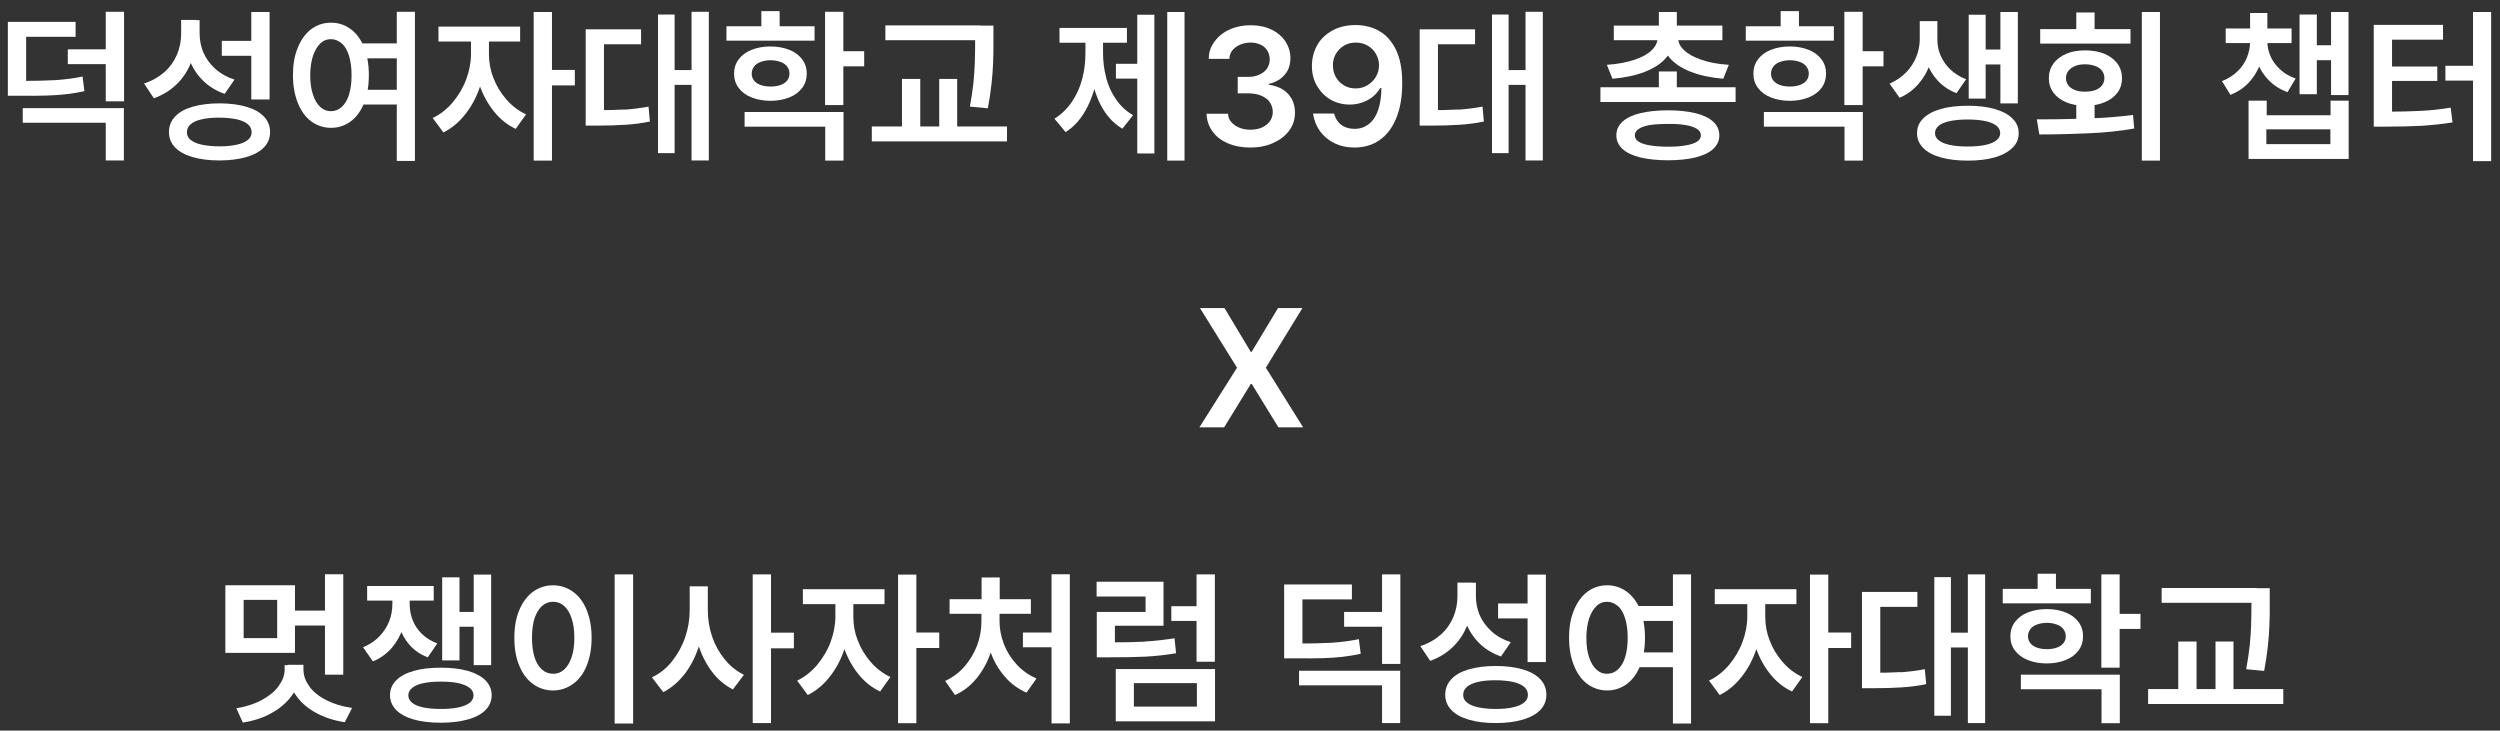 <svg width="219" height="64" viewBox="0 0 219 64" fill="none" xmlns="http://www.w3.org/2000/svg">
<rect x="0" y="0" width="219" height="64" fill="#333333" stroke="none"/>
<path d="M6.623 3.222H2.29V7.493H0.687V1.913H6.623V3.222ZM4.916 7.017C5.703 6.957 6.474 6.868 7.231 6.704L7.395 7.984C6.86 8.103 6.341 8.192 5.807 8.252C5.287 8.311 4.708 8.356 4.085 8.371C3.462 8.386 2.661 8.401 1.681 8.386H0.687V7.091H1.681C3.046 7.091 4.115 7.061 4.916 7.017ZM10.867 14.055H9.264V10.752H1.993V9.472H10.852V14.055H10.867ZM9.695 5.618H5.94V4.323H9.695V5.618ZM10.867 8.877H9.264V1.035H10.867V8.877Z" fill="white"/>
<path d="M16.759 5.41C16.477 6.154 16.061 6.808 15.497 7.359C14.933 7.91 14.265 8.326 13.479 8.609L12.618 7.314C13.316 7.091 13.909 6.749 14.399 6.317C14.889 5.886 15.245 5.38 15.497 4.799C15.735 4.234 15.868 3.624 15.868 2.984V1.749H17.174V2.984C17.174 3.862 17.026 4.666 16.744 5.424L16.759 5.41ZM21.582 9.353C22.249 9.546 22.754 9.829 23.125 10.216C23.481 10.588 23.659 11.049 23.659 11.57C23.659 12.091 23.481 12.537 23.125 12.909C22.769 13.281 22.249 13.564 21.582 13.758C20.914 13.951 20.127 14.055 19.222 14.055C18.317 14.055 17.515 13.951 16.863 13.758C16.195 13.564 15.69 13.281 15.334 12.909C14.978 12.537 14.8 12.091 14.8 11.57C14.8 11.049 14.978 10.588 15.334 10.216C15.69 9.829 16.195 9.546 16.863 9.353C17.53 9.159 18.317 9.055 19.222 9.055C20.127 9.055 20.929 9.159 21.582 9.353ZM17.827 4.621C18.065 5.157 18.406 5.618 18.866 6.035C19.326 6.451 19.89 6.764 20.543 6.972L19.682 8.222C18.925 7.954 18.287 7.567 17.768 7.046C17.248 6.526 16.863 5.93 16.595 5.231C16.328 4.532 16.195 3.758 16.195 2.924V1.764H17.486V2.924C17.486 3.535 17.605 4.1 17.827 4.636V4.621ZM17.664 10.454C17.248 10.543 16.922 10.692 16.699 10.886C16.477 11.079 16.373 11.302 16.373 11.585C16.373 11.868 16.477 12.076 16.699 12.255C16.922 12.433 17.248 12.582 17.664 12.671C18.094 12.761 18.599 12.82 19.207 12.82C19.816 12.82 20.32 12.775 20.751 12.671C21.181 12.582 21.493 12.433 21.715 12.255C21.938 12.076 22.042 11.853 22.042 11.585C22.042 11.317 21.938 11.079 21.715 10.886C21.493 10.692 21.181 10.558 20.751 10.454C20.32 10.365 19.816 10.305 19.207 10.305C18.599 10.305 18.079 10.35 17.664 10.454ZM22.264 4.889H19.43V3.579H22.264V4.889ZM23.615 8.713H22.012V1.05H23.615V8.713Z" fill="white"/>
<path d="M30.723 2.552C31.227 2.924 31.628 3.46 31.895 4.16C32.177 4.859 32.311 5.663 32.311 6.585C32.311 7.508 32.177 8.326 31.895 9.026C31.613 9.725 31.227 10.261 30.723 10.633C30.218 11.005 29.64 11.198 29.002 11.198C28.363 11.198 27.77 11.005 27.265 10.633C26.761 10.261 26.375 9.725 26.093 9.026C25.811 8.326 25.663 7.523 25.663 6.585C25.663 5.648 25.796 4.859 26.093 4.16C26.375 3.46 26.776 2.924 27.265 2.552C27.77 2.18 28.349 1.987 29.002 1.987C29.654 1.987 30.218 2.18 30.723 2.552ZM28.052 3.817C27.785 4.07 27.577 4.427 27.414 4.904C27.265 5.38 27.176 5.945 27.176 6.585C27.176 7.225 27.25 7.805 27.414 8.282C27.562 8.758 27.785 9.115 28.052 9.368C28.319 9.621 28.631 9.74 28.987 9.74C29.343 9.74 29.654 9.621 29.936 9.368C30.218 9.115 30.426 8.758 30.575 8.282C30.723 7.805 30.797 7.24 30.797 6.585C30.797 5.93 30.723 5.38 30.575 4.889C30.426 4.413 30.218 4.041 29.936 3.802C29.654 3.564 29.343 3.43 28.987 3.43C28.631 3.43 28.319 3.55 28.052 3.802V3.817ZM35.056 5.112H31.302V3.802H35.056V5.112ZM35.056 9.159H31.302V7.865H35.056V9.159ZM36.347 14.1H34.759V1.035H36.347V14.1Z" fill="white"/>
<path d="M42.061 7.552C41.764 8.46 41.333 9.278 40.77 9.993C40.206 10.707 39.568 11.243 38.84 11.6L37.905 10.335C38.573 10.023 39.152 9.561 39.671 8.951C40.176 8.341 40.577 7.671 40.844 6.942C41.111 6.213 41.259 5.469 41.259 4.725V3.014H42.521V4.725C42.521 5.692 42.372 6.63 42.075 7.552H42.061ZM45.563 3.639H38.41V2.329H45.563V3.639ZM43.218 6.808C43.47 7.493 43.856 8.133 44.346 8.698C44.836 9.264 45.414 9.71 46.082 10.023L45.177 11.287C44.435 10.945 43.797 10.424 43.263 9.755C42.714 9.07 42.298 8.296 42.001 7.433C41.704 6.57 41.556 5.677 41.556 4.755V3.044H42.832V4.755C42.832 5.454 42.951 6.139 43.218 6.823V6.808ZM48.353 14.07H46.75V1.05H48.353V14.07ZM50.356 7.478H47.996V6.124H50.356V7.478Z" fill="white"/>
<path d="M56.158 3.877H52.908V10.32H51.306V2.567H56.158V3.862V3.877ZM54.704 9.606C55.387 9.561 56.099 9.472 56.811 9.338L56.93 10.648C56.203 10.796 55.491 10.886 54.793 10.93C54.096 10.975 53.22 11.005 52.196 11.005H51.306V9.651H52.196C53.191 9.651 54.022 9.636 54.704 9.591V9.606ZM59.097 13.415H57.642V1.273H59.097V13.415ZM60.952 7.433H58.637V6.139H60.952V7.433ZM62.094 14.055H60.581V1.035H62.094V14.055Z" fill="white"/>
<path d="M71.355 3.564H63.638V2.299H71.355V3.564ZM69.158 4.368C69.633 4.561 70.004 4.844 70.271 5.201C70.538 5.558 70.672 5.975 70.672 6.451C70.672 6.927 70.538 7.344 70.271 7.701C70.004 8.058 69.633 8.341 69.143 8.534C68.654 8.728 68.105 8.832 67.496 8.832C66.888 8.832 66.324 8.728 65.834 8.534C65.344 8.341 64.973 8.058 64.706 7.701C64.439 7.344 64.305 6.927 64.305 6.451C64.305 5.975 64.439 5.558 64.706 5.201C64.973 4.844 65.344 4.561 65.834 4.368C66.309 4.174 66.873 4.07 67.496 4.07C68.119 4.07 68.668 4.174 69.143 4.368H69.158ZM73.892 14.07H72.289V11.094H65.226V9.814H73.892V14.07ZM66.635 5.424C66.383 5.514 66.19 5.648 66.057 5.826C65.923 6.005 65.849 6.213 65.849 6.451C65.849 6.689 65.923 6.898 66.057 7.061C66.19 7.225 66.383 7.359 66.635 7.448C66.888 7.537 67.17 7.582 67.496 7.582C67.823 7.582 68.119 7.537 68.372 7.448C68.624 7.359 68.817 7.225 68.95 7.061C69.084 6.898 69.158 6.689 69.158 6.451C69.158 6.213 69.084 6.005 68.95 5.826C68.817 5.648 68.624 5.514 68.372 5.424C68.119 5.335 67.837 5.276 67.496 5.276C67.17 5.276 66.888 5.335 66.635 5.424ZM68.297 2.999H66.695V0.975H68.297V2.999ZM73.877 9.204H72.275V1.035H73.877V9.204ZM75.703 5.811H73.432V4.487H75.703V5.811Z" fill="white"/>
<path d="M88.213 12.389H76.37V11.079H88.213V12.389ZM85.883 3.52H77.558V2.225H85.883V3.52ZM80.615 11.525H79.012V6.913H80.615V11.525ZM83.85 11.525H82.277V6.913H83.85V11.525ZM87.025 3.624C87.025 4.338 87.025 4.948 86.996 5.484C86.981 6.005 86.936 6.615 86.862 7.299C86.788 7.984 86.684 8.713 86.536 9.487L84.963 9.338C85.096 8.609 85.2 7.909 85.274 7.255C85.334 6.6 85.378 6.02 85.393 5.514C85.408 5.008 85.423 4.383 85.423 3.654V2.24H87.025V3.639V3.624Z" fill="white"/>
<path d="M95.959 7.448C95.737 8.356 95.41 9.159 94.965 9.889C94.52 10.618 93.985 11.168 93.347 11.57L92.368 10.395C92.976 10.023 93.481 9.531 93.896 8.921C94.312 8.311 94.609 7.642 94.802 6.913C94.995 6.183 95.084 5.424 95.084 4.636V3.163H96.3V4.636C96.3 5.633 96.182 6.57 95.959 7.478V7.448ZM98.719 3.743H92.813V2.448H98.719V3.743ZM96.894 6.808C97.087 7.508 97.369 8.148 97.77 8.713C98.155 9.279 98.66 9.74 99.254 10.097L98.319 11.273C97.666 10.886 97.131 10.35 96.701 9.68C96.271 8.996 95.959 8.237 95.751 7.374C95.544 6.511 95.44 5.603 95.44 4.636V3.163H96.627V4.636C96.627 5.395 96.716 6.124 96.909 6.823L96.894 6.808ZM100.07 6.883H97.755V5.588H100.07V6.883ZM101.123 13.445H99.624V1.288H101.123V13.445ZM103.765 14.07H102.251V1.05H103.765V14.07Z" fill="white"/>
<path d="M107.579 12.567C107 12.314 106.54 11.972 106.213 11.511C105.887 11.049 105.709 10.543 105.694 9.963H107.579C107.579 10.246 107.683 10.484 107.861 10.692C108.039 10.9 108.276 11.064 108.558 11.183C108.84 11.302 109.167 11.362 109.523 11.362C109.909 11.362 110.25 11.302 110.547 11.168C110.843 11.034 111.081 10.856 111.244 10.618C111.407 10.38 111.496 10.112 111.496 9.814C111.496 9.502 111.407 9.219 111.244 8.966C111.081 8.713 110.829 8.534 110.502 8.386C110.176 8.252 109.79 8.177 109.345 8.177H108.425V6.734H109.345C109.716 6.734 110.027 6.674 110.324 6.54C110.606 6.407 110.829 6.228 110.992 6.005C111.14 5.767 111.229 5.514 111.229 5.216C111.229 4.918 111.155 4.665 111.022 4.442C110.888 4.219 110.695 4.041 110.443 3.921C110.19 3.802 109.894 3.728 109.567 3.728C109.241 3.728 108.929 3.788 108.647 3.907C108.365 4.026 108.143 4.189 107.965 4.398C107.786 4.621 107.697 4.874 107.697 5.157H105.887C105.887 4.576 106.065 4.07 106.406 3.624C106.733 3.177 107.178 2.82 107.727 2.582C108.276 2.329 108.899 2.21 109.567 2.21C110.235 2.21 110.873 2.344 111.393 2.597C111.912 2.85 112.327 3.207 112.609 3.639C112.891 4.085 113.04 4.561 113.04 5.097C113.04 5.484 112.966 5.826 112.817 6.139C112.654 6.451 112.431 6.704 112.149 6.912C111.853 7.121 111.526 7.27 111.14 7.344V7.418C111.63 7.493 112.045 7.627 112.387 7.85C112.728 8.073 112.995 8.356 113.173 8.698C113.351 9.04 113.44 9.442 113.44 9.874C113.44 10.454 113.277 10.975 112.936 11.436C112.595 11.897 112.135 12.255 111.541 12.522C110.947 12.79 110.28 12.924 109.538 12.924C108.796 12.924 108.143 12.805 107.564 12.552L107.579 12.567Z" fill="white"/>
<path d="M120.786 2.701C121.395 3.029 121.884 3.564 122.27 4.323C122.641 5.067 122.834 6.049 122.834 7.255C122.834 8.46 122.671 9.457 122.329 10.305C121.988 11.153 121.513 11.808 120.875 12.255C120.252 12.701 119.51 12.924 118.649 12.924C117.981 12.924 117.403 12.79 116.883 12.537C116.364 12.284 115.948 11.927 115.622 11.481C115.31 11.034 115.102 10.528 115.028 9.948H116.868C116.943 10.216 117.046 10.454 117.21 10.662C117.373 10.871 117.581 11.02 117.818 11.124C118.056 11.228 118.338 11.287 118.649 11.287C119.154 11.287 119.569 11.139 119.925 10.856C120.282 10.573 120.549 10.156 120.727 9.636C120.905 9.1 121.009 8.46 121.009 7.716H120.905C120.727 8.014 120.504 8.267 120.237 8.49C119.97 8.698 119.658 8.862 119.317 8.981C118.976 9.1 118.619 9.159 118.234 9.159C117.61 9.159 117.061 9.011 116.557 8.728C116.052 8.43 115.666 8.029 115.37 7.523C115.073 7.017 114.924 6.436 114.924 5.782C114.924 5.097 115.088 4.487 115.399 3.936C115.711 3.386 116.171 2.969 116.75 2.657C117.328 2.344 117.996 2.195 118.753 2.195C119.495 2.195 120.163 2.359 120.771 2.686L120.786 2.701ZM117.744 3.996C117.432 4.174 117.195 4.427 117.017 4.725C116.839 5.038 116.75 5.38 116.765 5.737C116.765 6.109 116.854 6.451 117.017 6.749C117.195 7.061 117.432 7.299 117.729 7.478C118.026 7.657 118.367 7.746 118.753 7.746C119.139 7.746 119.465 7.657 119.792 7.463C120.103 7.27 120.356 7.032 120.534 6.719C120.712 6.407 120.801 6.079 120.801 5.722C120.801 5.365 120.712 5.038 120.534 4.725C120.356 4.413 120.118 4.174 119.807 3.996C119.495 3.817 119.154 3.728 118.768 3.728C118.382 3.728 118.041 3.817 117.729 3.996H117.744Z" fill="white"/>
<path d="M129.215 3.877H125.965V10.32H124.362V2.567H129.215V3.862V3.877ZM127.761 9.606C128.443 9.561 129.156 9.472 129.868 9.338L129.987 10.648C129.26 10.796 128.547 10.886 127.85 10.93C127.152 10.975 126.277 11.005 125.253 11.005H124.362V9.651H125.253C126.247 9.651 127.078 9.636 127.761 9.591V9.606ZM132.153 13.415H130.699V1.273H132.153V13.415ZM134.008 7.433H131.693V6.139H134.008V7.433ZM135.151 14.055H133.637V1.035H135.151V14.055Z" fill="white"/>
<path d="M152.039 8.936H140.197V7.642H152.039V8.936ZM145.969 5.038C145.539 5.558 144.916 5.96 144.1 6.288C143.298 6.6 142.348 6.808 141.25 6.898L140.761 5.677C141.71 5.618 142.527 5.454 143.194 5.231C143.862 5.008 144.382 4.71 144.708 4.383C145.049 4.041 145.213 3.669 145.213 3.267V3.029H146.622V3.267C146.622 3.936 146.4 4.532 145.969 5.038ZM150.881 3.52H141.369V2.24H150.881V3.52ZM148.537 9.918C149.204 10.082 149.724 10.335 150.08 10.662C150.436 10.99 150.614 11.392 150.614 11.853C150.614 12.314 150.436 12.716 150.08 13.043C149.724 13.371 149.204 13.624 148.537 13.787C147.869 13.951 147.053 14.04 146.118 14.04C145.183 14.04 144.352 13.951 143.669 13.787C143.001 13.624 142.482 13.371 142.126 13.043C141.77 12.716 141.592 12.314 141.592 11.853C141.592 11.392 141.77 10.99 142.126 10.662C142.482 10.335 143.001 10.082 143.669 9.918C144.337 9.755 145.153 9.665 146.118 9.665C147.082 9.665 147.869 9.755 148.537 9.918ZM144.5 10.96C144.07 11.034 143.743 11.153 143.536 11.302C143.328 11.451 143.209 11.63 143.209 11.853C143.209 12.076 143.313 12.255 143.536 12.403C143.758 12.552 144.085 12.656 144.5 12.731C144.931 12.805 145.465 12.85 146.103 12.85C146.741 12.85 147.26 12.82 147.691 12.731C148.121 12.656 148.448 12.552 148.67 12.403C148.893 12.255 148.997 12.076 148.997 11.853C148.997 11.63 148.893 11.451 148.67 11.302C148.448 11.153 148.121 11.034 147.691 10.96C147.26 10.886 146.726 10.841 146.103 10.856C145.465 10.856 144.931 10.886 144.5 10.96ZM146.889 2.939H145.316V1.05H146.889V2.939ZM146.889 8.237H145.316V6.258H146.889V8.237ZM147.498 4.368C147.839 4.71 148.344 4.993 149.026 5.231C149.694 5.469 150.51 5.618 151.445 5.677L150.956 6.898C149.857 6.808 148.908 6.6 148.106 6.288C147.305 5.975 146.682 5.558 146.237 5.038C145.791 4.517 145.584 3.936 145.584 3.267V3.029H146.993V3.267C146.993 3.669 147.157 4.041 147.498 4.368Z" fill="white"/>
<path d="M160.646 3.564H152.929V2.299H160.646V3.564ZM158.45 4.368C158.925 4.561 159.296 4.844 159.563 5.201C159.83 5.558 159.963 5.975 159.963 6.451C159.963 6.927 159.83 7.344 159.563 7.701C159.296 8.058 158.925 8.341 158.435 8.534C157.945 8.728 157.396 8.832 156.788 8.832C156.179 8.832 155.615 8.728 155.126 8.534C154.636 8.341 154.265 8.058 153.998 7.701C153.731 7.344 153.597 6.927 153.597 6.451C153.597 5.975 153.731 5.558 153.998 5.201C154.265 4.844 154.636 4.561 155.126 4.368C155.601 4.174 156.164 4.07 156.788 4.07C157.411 4.07 157.96 4.174 158.435 4.368H158.45ZM163.184 14.07H161.581V11.094H154.517V9.814H163.184V14.07ZM155.927 5.424C155.675 5.514 155.482 5.648 155.348 5.826C155.215 6.005 155.141 6.213 155.141 6.451C155.141 6.689 155.215 6.898 155.348 7.061C155.482 7.225 155.675 7.359 155.927 7.448C156.179 7.537 156.461 7.582 156.788 7.582C157.114 7.582 157.411 7.537 157.663 7.448C157.916 7.359 158.108 7.225 158.242 7.061C158.376 6.898 158.45 6.689 158.45 6.451C158.45 6.213 158.376 6.005 158.242 5.826C158.108 5.648 157.916 5.514 157.663 5.424C157.411 5.335 157.129 5.276 156.788 5.276C156.461 5.276 156.179 5.335 155.927 5.424ZM157.589 2.999H155.986V0.975H157.589V2.999ZM163.169 9.204H161.566V1.035H163.169V9.204ZM164.994 5.811H162.724V4.487H164.994V5.811Z" fill="white"/>
<path d="M169.09 5.543C168.867 6.213 168.526 6.808 168.066 7.344C167.606 7.88 167.057 8.282 166.404 8.564L165.528 7.329C166.092 7.076 166.582 6.749 166.983 6.332C167.383 5.915 167.68 5.454 167.873 4.963C168.066 4.472 168.17 3.966 168.17 3.46V1.853H169.431V3.46C169.431 4.174 169.313 4.874 169.09 5.543ZM174.729 9.546C175.397 9.74 175.916 10.008 176.287 10.38C176.658 10.737 176.836 11.168 176.836 11.674C176.836 12.18 176.658 12.597 176.287 12.954C175.916 13.311 175.412 13.594 174.729 13.787C174.046 13.981 173.275 14.07 172.384 14.07C171.494 14.07 170.678 13.981 170.01 13.787C169.342 13.594 168.823 13.326 168.467 12.954C168.11 12.597 167.932 12.165 167.932 11.674C167.932 11.168 168.11 10.737 168.467 10.38C168.823 10.023 169.342 9.74 170.01 9.546C170.678 9.353 171.479 9.264 172.384 9.264C173.29 9.264 174.061 9.353 174.729 9.546ZM169.995 4.859C170.188 5.305 170.47 5.722 170.841 6.079C171.212 6.436 171.687 6.734 172.236 6.942L171.39 8.162C170.737 7.91 170.203 7.552 169.758 7.076C169.313 6.6 168.986 6.049 168.778 5.439C168.556 4.814 168.452 4.16 168.452 3.46V1.853H169.713V3.46C169.713 3.951 169.802 4.413 169.995 4.859ZM170.826 10.603C170.396 10.692 170.069 10.826 169.847 11.005C169.624 11.183 169.505 11.406 169.505 11.659C169.505 11.912 169.624 12.136 169.847 12.299C170.069 12.478 170.396 12.612 170.826 12.701C171.257 12.79 171.761 12.835 172.37 12.835C172.978 12.835 173.483 12.79 173.898 12.701C174.328 12.612 174.655 12.478 174.877 12.299C175.1 12.121 175.219 11.912 175.219 11.659C175.219 11.406 175.1 11.183 174.877 11.005C174.655 10.826 174.328 10.692 173.898 10.603C173.468 10.514 172.963 10.469 172.37 10.469C171.776 10.469 171.257 10.514 170.826 10.603ZM173.943 8.639H172.459V1.288H173.943V8.639ZM175.679 5.648H173.453V4.338H175.679V5.648ZM176.762 9.055H175.234V1.05H176.762V9.055Z" fill="white"/>
<path d="M178.973 10.454C180.591 10.454 182.016 10.409 183.262 10.365C184.509 10.32 185.711 10.216 186.853 10.067L186.957 11.258C185.681 11.481 184.375 11.615 183.025 11.674C181.674 11.734 180.22 11.778 178.647 11.778L178.424 10.454H178.958H178.973ZM186.631 3.817H178.721V2.552H186.631V3.817ZM184.345 4.71C184.835 4.918 185.206 5.201 185.488 5.573C185.755 5.945 185.889 6.377 185.889 6.853C185.889 7.329 185.755 7.761 185.488 8.118C185.221 8.475 184.835 8.773 184.345 8.966C183.856 9.174 183.292 9.264 182.668 9.264C182.045 9.264 181.481 9.159 181.006 8.966C180.517 8.758 180.146 8.475 179.879 8.118C179.611 7.746 179.478 7.329 179.478 6.853C179.478 6.377 179.611 5.945 179.879 5.573C180.146 5.201 180.532 4.918 181.006 4.71C181.481 4.502 182.045 4.413 182.668 4.413C183.292 4.413 183.856 4.517 184.345 4.71ZM181.793 5.782C181.541 5.871 181.348 6.02 181.199 6.198C181.051 6.377 180.977 6.6 180.977 6.838C180.977 7.076 181.051 7.299 181.184 7.478C181.318 7.657 181.526 7.79 181.778 7.895C182.03 7.984 182.327 8.043 182.654 8.029C182.995 8.029 183.292 7.984 183.544 7.895C183.796 7.805 184.004 7.657 184.138 7.478C184.271 7.299 184.345 7.091 184.345 6.838C184.345 6.585 184.271 6.377 184.138 6.198C184.004 6.02 183.796 5.871 183.544 5.782C183.292 5.692 182.995 5.633 182.654 5.633C182.312 5.633 182.03 5.677 181.778 5.782H181.793ZM183.485 3.267H181.882V1.094H183.485V3.267ZM183.485 11.049H181.882V8.921H183.485V11.049ZM189.213 14.07H187.625V1.05H189.213V14.07Z" fill="white"/>
<path d="M197.998 5.588C197.775 6.198 197.449 6.749 197.004 7.225C196.559 7.701 196.024 8.058 195.386 8.311L194.644 7.106C195.178 6.898 195.624 6.615 195.995 6.258C196.366 5.901 196.648 5.499 196.826 5.052C197.004 4.606 197.108 4.13 197.108 3.654V3.252H198.324V3.654C198.324 4.338 198.206 4.993 197.983 5.603L197.998 5.588ZM200.743 3.773H194.971V2.493H200.743V3.773ZM198.547 10.097H204.157V8.817H205.744V13.921H196.974V8.817H198.562V10.097H198.547ZM198.621 3.163H197.108V1.139H198.621V3.163ZM198.903 4.948C199.096 5.365 199.378 5.752 199.749 6.094C200.12 6.436 200.565 6.689 201.1 6.883L200.387 8.073C199.734 7.835 199.2 7.493 198.755 7.046C198.31 6.6 197.983 6.079 197.761 5.499C197.538 4.918 197.434 4.293 197.434 3.624V3.222H198.621V3.624C198.621 4.085 198.71 4.517 198.903 4.933V4.948ZM204.142 12.627V11.332H198.532V12.627H204.142ZM202.955 8.252H201.441V1.273H202.955V8.252ZM204.706 5.276H202.45V3.966H204.706V5.276ZM205.73 8.326H204.201V1.05H205.73V8.326Z" fill="white"/>
<path d="M214.01 3.475H209.543V10.201H207.941V2.18H214.01V3.475ZM212.111 9.71C212.957 9.665 213.817 9.576 214.678 9.427L214.841 10.722C213.936 10.871 213.031 10.96 212.14 11.02C211.25 11.064 210.196 11.094 208.965 11.094H207.941V9.784H208.965C210.211 9.784 211.265 9.755 212.111 9.71ZM213.506 7.091H209.158V5.826H213.506V7.091ZM216.859 7.061H214.218V5.767H216.859V7.061ZM218.225 14.115H216.637V1.05H218.225V14.115Z" fill="white"/>
<path d="M109.552 30.826H109.641L111.956 26.986H114.093L110.888 32.209L114.153 37.432H111.986L109.656 33.638H109.567L107.237 37.432H105.071L108.365 32.209L105.115 26.986H107.267L109.567 30.826H109.552Z" fill="white"/>
<path d="M25.841 57.194H19.741V51.271H25.841V57.194ZM25.677 60.765C25.262 61.405 24.668 61.956 23.896 62.402C23.14 62.849 22.264 63.146 21.27 63.295L20.706 62.045C21.537 61.911 22.279 61.673 22.917 61.331C23.555 60.988 24.06 60.587 24.401 60.111C24.742 59.634 24.935 59.173 24.935 58.682V58.265H26.301V58.682C26.301 59.426 26.093 60.125 25.677 60.78V60.765ZM21.344 55.899H24.282V52.551H21.344V55.899ZM27.102 60.14C27.443 60.602 27.933 61.003 28.586 61.331C29.224 61.658 29.981 61.896 30.842 62.015L30.203 63.265C29.209 63.116 28.334 62.819 27.577 62.387C26.82 61.956 26.241 61.42 25.826 60.765C25.41 60.125 25.202 59.411 25.217 58.652V58.236H26.582V58.652C26.582 59.173 26.761 59.664 27.102 60.125V60.14ZM28.868 54.798H25.544V53.489H28.868V54.798ZM30.07 59.099H28.467V50.304H30.07V59.099Z" fill="white"/>
<path d="M35.294 55.007C35.086 55.661 34.745 56.257 34.314 56.762C33.869 57.268 33.32 57.67 32.667 57.938L31.806 56.703C32.37 56.465 32.845 56.152 33.231 55.751C33.617 55.349 33.899 54.917 34.092 54.426C34.284 53.935 34.373 53.429 34.373 52.893V51.971H35.635V52.893C35.635 53.638 35.516 54.337 35.308 54.992L35.294 55.007ZM37.994 52.611H32.162V51.331H37.994V52.611ZM40.992 58.771C41.66 58.965 42.179 59.248 42.535 59.605C42.892 59.977 43.07 60.408 43.07 60.899C43.07 61.39 42.892 61.837 42.535 62.194C42.179 62.566 41.66 62.834 40.977 63.027C40.295 63.221 39.508 63.31 38.618 63.31C37.727 63.31 36.911 63.221 36.243 63.027C35.575 62.834 35.056 62.551 34.7 62.194C34.344 61.822 34.166 61.39 34.166 60.899C34.166 60.393 34.344 59.962 34.7 59.605C35.056 59.233 35.575 58.965 36.243 58.771C36.911 58.578 37.712 58.489 38.618 58.489C39.523 58.489 40.309 58.578 40.977 58.771H40.992ZM36.154 54.337C36.332 54.783 36.599 55.185 36.956 55.527C37.312 55.884 37.757 56.152 38.306 56.361L37.475 57.581C36.837 57.343 36.318 56.986 35.902 56.524C35.486 56.063 35.19 55.527 34.982 54.902C34.774 54.277 34.685 53.623 34.685 52.893V51.971H35.887V52.893C35.887 53.414 35.976 53.891 36.154 54.337ZM37.089 59.843C36.659 59.932 36.347 60.066 36.11 60.259C35.887 60.438 35.768 60.661 35.768 60.914C35.768 61.167 35.887 61.39 36.11 61.569C36.332 61.747 36.659 61.881 37.074 61.971C37.505 62.06 38.009 62.105 38.618 62.105C39.211 62.105 39.731 62.06 40.161 61.971C40.591 61.881 40.903 61.747 41.141 61.569C41.363 61.39 41.482 61.167 41.482 60.914C41.482 60.661 41.363 60.438 41.141 60.259C40.918 60.081 40.591 59.947 40.161 59.843C39.731 59.753 39.226 59.709 38.633 59.709C38.039 59.709 37.52 59.753 37.089 59.843ZM40.25 57.849H38.736V50.572H40.25V57.849ZM41.942 54.902H39.716V53.608H41.942V54.902ZM43.025 58.265H41.497V50.334H43.025V58.265Z" fill="white"/>
<path d="M50.193 51.837C50.712 52.209 51.113 52.745 51.395 53.444C51.677 54.143 51.825 54.947 51.825 55.87C51.825 56.792 51.677 57.611 51.395 58.31C51.113 59.009 50.712 59.545 50.193 59.917C49.673 60.289 49.095 60.483 48.442 60.483C47.789 60.483 47.195 60.289 46.691 59.917C46.171 59.545 45.771 59.009 45.489 58.31C45.192 57.611 45.058 56.807 45.058 55.87C45.058 54.947 45.192 54.143 45.489 53.444C45.785 52.745 46.186 52.209 46.691 51.837C47.21 51.465 47.789 51.272 48.442 51.272C49.095 51.272 49.673 51.465 50.193 51.837ZM47.477 53.087C47.195 53.34 46.987 53.697 46.824 54.173C46.676 54.649 46.602 55.215 46.602 55.87C46.602 56.524 46.676 57.09 46.824 57.566C46.973 58.042 47.195 58.399 47.477 58.652C47.759 58.905 48.086 59.024 48.457 59.024C48.828 59.024 49.139 58.905 49.421 58.652C49.703 58.399 49.911 58.042 50.074 57.566C50.237 57.09 50.312 56.524 50.312 55.87C50.312 55.215 50.237 54.649 50.074 54.173C49.926 53.697 49.703 53.34 49.421 53.087C49.139 52.834 48.828 52.715 48.457 52.715C48.086 52.715 47.759 52.834 47.477 53.087ZM55.461 63.384H53.843V50.319H55.461V63.384Z" fill="white"/>
<path d="M61.278 56.435C60.996 57.373 60.581 58.221 60.047 58.95C59.497 59.679 58.859 60.244 58.102 60.631L57.108 59.337C57.791 59.009 58.384 58.548 58.874 57.923C59.364 57.298 59.75 56.614 60.017 55.84C60.284 55.066 60.417 54.263 60.417 53.444V51.361H61.723V53.444C61.723 54.486 61.575 55.483 61.293 56.435H61.278ZM62.376 55.751C62.629 56.495 63 57.164 63.474 57.745C63.949 58.34 64.513 58.786 65.166 59.114L64.202 60.393C63.474 60.021 62.836 59.486 62.317 58.771C61.798 58.057 61.397 57.254 61.13 56.346C60.863 55.438 60.729 54.471 60.729 53.444V51.361H62.005V53.444C62.005 54.233 62.124 55.007 62.376 55.751ZM67.541 63.34H65.938V50.319H67.541V63.34ZM69.544 56.792H67.184V55.423H69.544V56.792Z" fill="white"/>
<path d="M73.981 56.837C73.684 57.745 73.254 58.563 72.69 59.277C72.126 59.992 71.488 60.527 70.761 60.884L69.826 59.62C70.494 59.307 71.073 58.846 71.592 58.236C72.097 57.626 72.497 56.956 72.764 56.227C73.031 55.498 73.18 54.754 73.18 54.01V52.298H74.441V54.01C74.441 54.977 74.293 55.914 73.996 56.837H73.981ZM77.483 52.923H70.331V51.614H77.483V52.923ZM75.139 56.093C75.391 56.777 75.777 57.417 76.266 57.983C76.756 58.548 77.335 58.995 78.003 59.307L77.097 60.572C76.356 60.23 75.717 59.709 75.183 59.039C74.634 58.355 74.219 57.581 73.922 56.718C73.625 55.855 73.477 54.962 73.477 54.039V52.328H74.753V54.039C74.753 54.739 74.871 55.423 75.139 56.108V56.093ZM80.273 63.355H78.671V50.334H80.273V63.355ZM82.277 56.762H79.917V55.408H82.277V56.762Z" fill="white"/>
<path d="M86.803 57.12C86.521 57.968 86.105 58.727 85.571 59.396C85.022 60.066 84.399 60.557 83.657 60.884L82.796 59.649C83.449 59.352 84.028 58.92 84.503 58.37C84.978 57.819 85.349 57.194 85.601 56.524C85.853 55.84 85.972 55.155 85.972 54.456V53.578H87.233V54.456C87.233 55.379 87.085 56.271 86.803 57.12ZM90.305 53.771H83.182V52.492H90.305V53.771ZM87.575 53.176H85.987V50.587H87.575V53.176ZM87.945 56.435C88.198 57.09 88.569 57.67 89.058 58.206C89.548 58.742 90.127 59.143 90.795 59.441L89.919 60.676C89.177 60.349 88.524 59.872 87.99 59.233C87.441 58.593 87.025 57.864 86.743 57.03C86.462 56.197 86.313 55.349 86.313 54.441V53.563H87.56V54.441C87.56 55.111 87.693 55.765 87.945 56.42V56.435ZM92.516 56.703H89.608V55.408H92.516V56.703ZM93.718 63.369H92.115V50.304H93.718V63.369Z" fill="white"/>
<path d="M101.91 54.813H97.666V57.313H96.078V53.608H100.352V52.254H96.063V50.959H101.925V54.813H101.91ZM100.263 56.197C101.123 56.152 101.999 56.048 102.889 55.914L103.023 57.224C102.118 57.373 101.227 57.477 100.352 57.521C99.476 57.566 98.393 57.581 97.102 57.581H96.078V56.271H97.102C98.348 56.271 99.402 56.257 100.263 56.212V56.197ZM106.436 63.191H97.74V58.608H106.436V63.191ZM99.328 61.896H104.848V59.843H99.328V61.896ZM105.204 54.396H102.607V53.102H105.204V54.396ZM106.421 57.968H104.818V50.319H106.421V57.968Z" fill="white"/>
<path d="M118.427 52.507H114.093V56.777H112.491V51.197H118.427V52.507ZM116.72 56.301C117.507 56.242 118.278 56.152 119.035 55.989L119.198 57.268C118.664 57.387 118.145 57.477 117.61 57.536C117.091 57.596 116.512 57.64 115.889 57.655C115.266 57.67 114.464 57.685 113.485 57.67H112.491V56.376H113.485C114.85 56.376 115.919 56.346 116.72 56.301ZM122.671 63.34H121.068V60.036H113.797V58.756H122.656V63.34H122.671ZM121.498 54.902H117.744V53.608H121.498V54.902ZM122.671 58.161H121.068V50.319H122.671V58.161Z" fill="white"/>
<path d="M128.562 54.694C128.28 55.438 127.865 56.093 127.301 56.643C126.737 57.194 126.069 57.611 125.283 57.893L124.422 56.599C125.119 56.376 125.713 56.033 126.203 55.602C126.692 55.17 127.049 54.664 127.301 54.084C127.538 53.518 127.672 52.908 127.672 52.268V51.033H128.978V52.268C128.978 53.146 128.829 53.95 128.547 54.709L128.562 54.694ZM133.385 58.637C134.053 58.831 134.558 59.114 134.929 59.5C135.285 59.873 135.463 60.334 135.463 60.855C135.463 61.375 135.285 61.822 134.929 62.194C134.572 62.566 134.053 62.849 133.385 63.042C132.717 63.236 131.931 63.34 131.026 63.34C130.12 63.34 129.319 63.236 128.666 63.042C127.998 62.849 127.494 62.566 127.138 62.194C126.781 61.822 126.603 61.375 126.603 60.855C126.603 60.334 126.781 59.873 127.138 59.5C127.494 59.114 127.998 58.831 128.666 58.637C129.334 58.444 130.12 58.34 131.026 58.34C131.931 58.34 132.732 58.444 133.385 58.637ZM129.631 53.905C129.868 54.441 130.209 54.902 130.67 55.319C131.13 55.736 131.693 56.048 132.346 56.257L131.486 57.506C130.729 57.239 130.091 56.852 129.571 56.331C129.052 55.81 128.666 55.215 128.399 54.515C128.132 53.816 127.998 53.042 127.998 52.209V51.048H129.289V52.209C129.289 52.819 129.408 53.385 129.631 53.92V53.905ZM129.467 59.739C129.052 59.828 128.725 59.977 128.503 60.17C128.28 60.364 128.176 60.587 128.176 60.869C128.176 61.152 128.28 61.361 128.503 61.539C128.725 61.718 129.052 61.866 129.467 61.956C129.898 62.045 130.402 62.105 131.011 62.105C131.619 62.105 132.124 62.06 132.554 61.956C132.985 61.866 133.296 61.718 133.519 61.539C133.741 61.361 133.845 61.137 133.845 60.869C133.845 60.602 133.741 60.364 133.519 60.17C133.296 59.977 132.985 59.843 132.554 59.739C132.124 59.649 131.619 59.59 131.011 59.59C130.402 59.59 129.883 59.634 129.467 59.739ZM134.068 54.173H131.233V52.864H134.068V54.173ZM135.418 57.998H133.816V50.334H135.418V57.998Z" fill="white"/>
<path d="M142.512 51.837C143.016 52.209 143.417 52.745 143.684 53.444C143.966 54.143 144.1 54.947 144.1 55.87C144.1 56.792 143.966 57.611 143.684 58.31C143.402 59.009 143.016 59.545 142.512 59.917C142.007 60.289 141.428 60.483 140.79 60.483C140.152 60.483 139.559 60.289 139.054 59.917C138.549 59.545 138.164 59.009 137.882 58.31C137.6 57.611 137.451 56.807 137.451 55.87C137.451 54.932 137.585 54.143 137.882 53.444C138.164 52.745 138.564 52.209 139.054 51.837C139.559 51.465 140.137 51.272 140.79 51.272C141.443 51.272 142.007 51.465 142.512 51.837ZM139.841 53.102C139.573 53.355 139.366 53.712 139.202 54.188C139.054 54.664 138.965 55.23 138.965 55.87C138.965 56.509 139.039 57.09 139.202 57.566C139.351 58.042 139.573 58.399 139.841 58.652C140.108 58.905 140.419 59.024 140.775 59.024C141.132 59.024 141.443 58.905 141.725 58.652C142.007 58.399 142.215 58.042 142.363 57.566C142.512 57.09 142.586 56.524 142.586 55.87C142.586 55.215 142.512 54.664 142.363 54.173C142.215 53.697 142.007 53.325 141.725 53.087C141.443 52.849 141.132 52.715 140.775 52.715C140.419 52.715 140.108 52.834 139.841 53.087V53.102ZM146.845 54.396H143.09V53.087H146.845V54.396ZM146.845 58.444H143.09V57.149H146.845V58.444ZM148.136 63.384H146.548V50.319H148.136V63.384Z" fill="white"/>
<path d="M153.864 56.837C153.567 57.745 153.137 58.563 152.573 59.277C152.009 59.992 151.371 60.527 150.644 60.884L149.709 59.62C150.377 59.307 150.956 58.846 151.475 58.236C151.98 57.626 152.38 56.956 152.647 56.227C152.914 55.498 153.063 54.754 153.063 54.01V52.298H154.324V54.01C154.324 54.977 154.176 55.914 153.879 56.837H153.864ZM157.366 52.923H150.214V51.614H157.366V52.923ZM155.022 56.093C155.274 56.777 155.66 57.417 156.15 57.983C156.639 58.548 157.218 58.995 157.886 59.307L156.981 60.572C156.239 60.23 155.6 59.709 155.066 59.039C154.517 58.355 154.102 57.581 153.805 56.718C153.508 55.855 153.36 54.962 153.36 54.039V52.328H154.636V54.039C154.636 54.739 154.755 55.423 155.022 56.108V56.093ZM160.156 63.355H158.554V50.334H160.156V63.355ZM162.16 56.762H159.8V55.408H162.16V56.762Z" fill="white"/>
<path d="M167.962 53.161H164.712V59.605H163.11V51.852H167.962V53.146V53.161ZM166.508 58.89C167.19 58.846 167.903 58.756 168.615 58.623L168.734 59.932C168.007 60.081 167.294 60.17 166.597 60.215C165.899 60.259 165.024 60.289 164 60.289H163.11V58.935H164C164.994 58.935 165.825 58.92 166.508 58.875V58.89ZM170.9 62.7H169.446V50.557H170.9V62.7ZM172.755 56.718H170.44V55.423H172.755V56.718ZM173.898 63.34H172.384V50.319H173.898V63.34Z" fill="white"/>
<path d="M183.158 52.849H175.441V51.584H183.158V52.849ZM180.962 53.653C181.437 53.846 181.808 54.129 182.075 54.486C182.342 54.843 182.475 55.26 182.475 55.736C182.475 56.212 182.342 56.629 182.075 56.986C181.808 57.343 181.437 57.626 180.947 57.819C180.457 58.013 179.908 58.117 179.3 58.117C178.691 58.117 178.127 58.013 177.638 57.819C177.148 57.626 176.777 57.343 176.51 56.986C176.243 56.629 176.109 56.212 176.109 55.736C176.109 55.26 176.243 54.843 176.51 54.486C176.777 54.129 177.148 53.846 177.638 53.653C178.113 53.459 178.676 53.355 179.3 53.355C179.923 53.355 180.472 53.459 180.947 53.653H180.962ZM185.696 63.355H184.093V60.379H177.029V59.099H185.696V63.355ZM178.439 54.709C178.187 54.798 177.994 54.932 177.86 55.111C177.727 55.289 177.652 55.498 177.652 55.736C177.652 55.974 177.727 56.182 177.86 56.346C177.994 56.51 178.187 56.644 178.439 56.733C178.691 56.822 178.973 56.867 179.3 56.867C179.626 56.867 179.923 56.822 180.175 56.733C180.428 56.644 180.62 56.51 180.754 56.346C180.888 56.182 180.962 55.974 180.962 55.736C180.962 55.498 180.888 55.289 180.754 55.111C180.62 54.932 180.428 54.798 180.175 54.709C179.923 54.62 179.641 54.56 179.3 54.56C178.973 54.56 178.691 54.62 178.439 54.709ZM180.101 52.283H178.498V50.26H180.101V52.283ZM185.681 58.489H184.078V50.319H185.681V58.489ZM187.506 55.096H185.236V53.772H187.506V55.096Z" fill="white"/>
<path d="M200.016 61.673H188.174V60.364H200.016V61.673ZM197.686 52.804H189.361V51.51H197.686V52.804ZM192.418 60.81H190.815V56.197H192.418V60.81ZM195.653 60.81H194.08V56.197H195.653V60.81ZM198.829 52.908C198.829 53.623 198.829 54.233 198.799 54.769C198.785 55.289 198.74 55.9 198.666 56.584C198.592 57.269 198.488 57.998 198.339 58.772L196.766 58.623C196.9 57.894 197.004 57.194 197.078 56.539C197.137 55.885 197.182 55.304 197.197 54.798C197.211 54.292 197.226 53.667 197.226 52.938V51.525H198.829V52.923V52.908Z" fill="white"/>
</svg>
